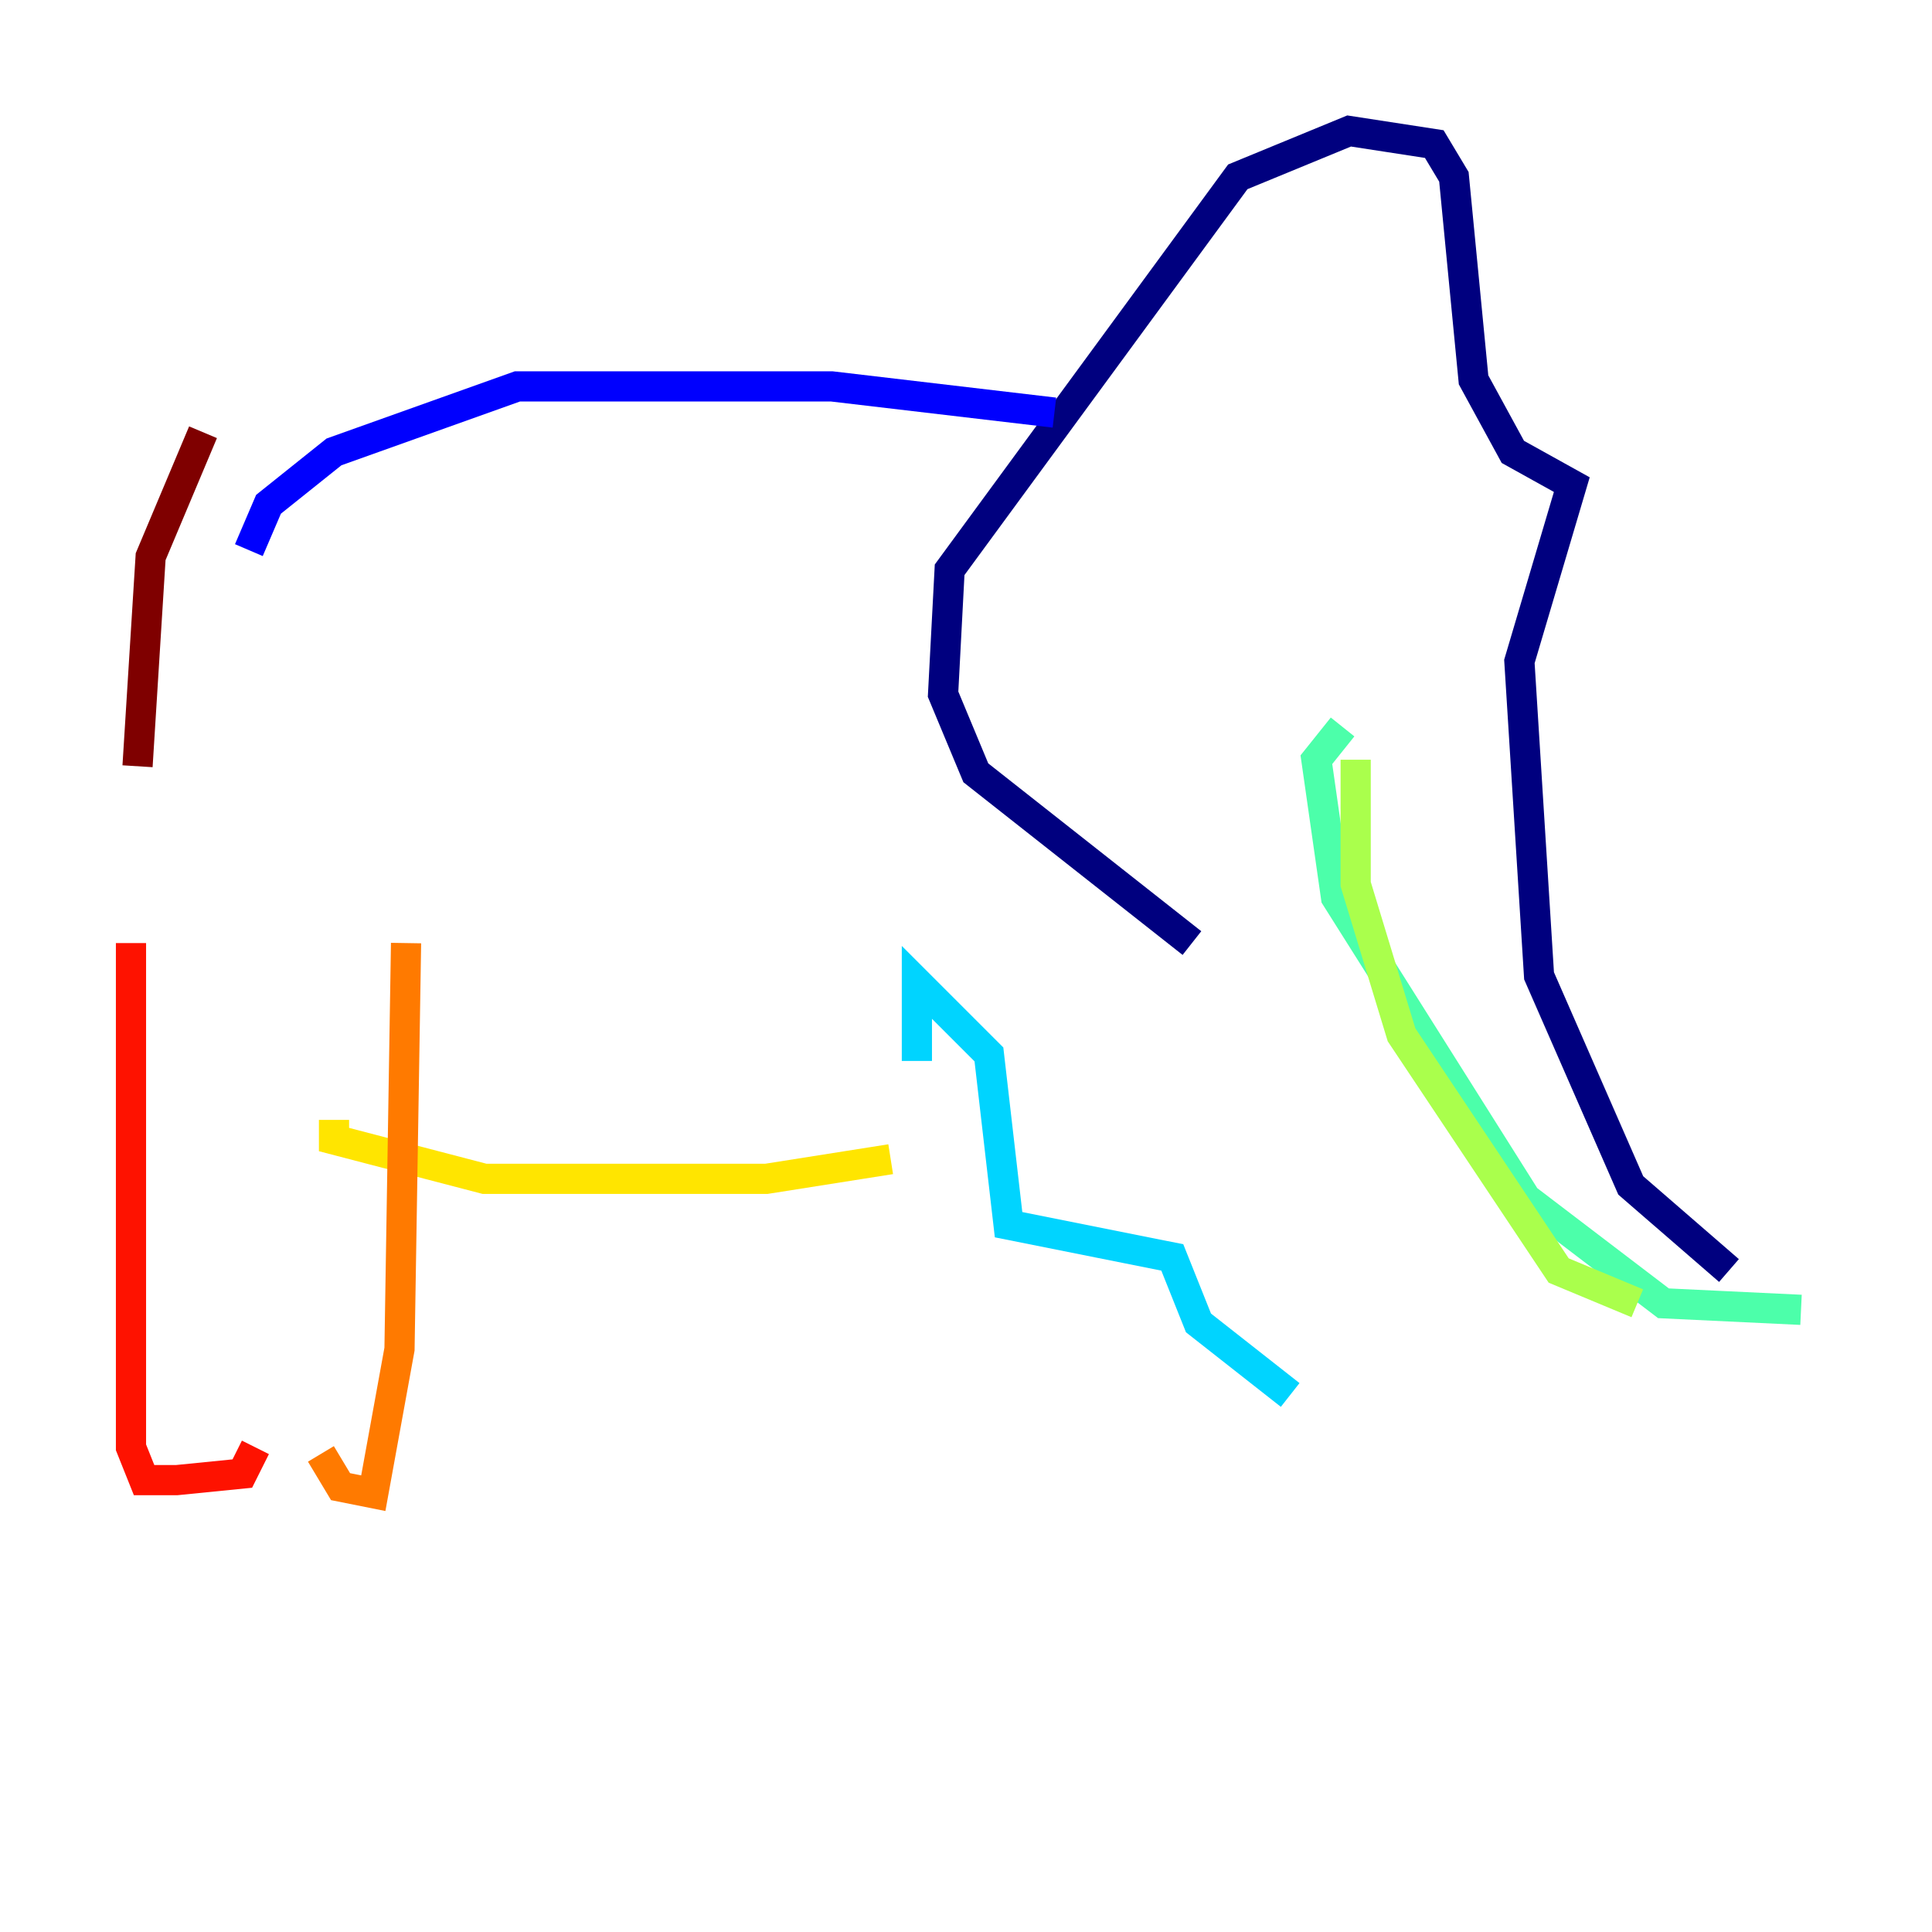 <?xml version="1.0" encoding="utf-8" ?>
<svg baseProfile="tiny" height="128" version="1.2" viewBox="0,0,128,128" width="128" xmlns="http://www.w3.org/2000/svg" xmlns:ev="http://www.w3.org/2001/xml-events" xmlns:xlink="http://www.w3.org/1999/xlink"><defs /><polyline fill="none" points="114.549,84.176 108.041,78.536 101.966,64.651 100.664,43.824 104.136,32.108 100.231,29.939 97.627,25.166 96.325,11.715 95.024,9.546 89.383,8.678 82.007,11.715 62.915,37.749 62.481,45.993 64.651,51.2 78.969,62.481" stroke="#00007f" stroke-width="2" /><polyline fill="none" points="69.858,27.336 55.105,25.6 34.278,25.6 22.129,29.939 17.79,33.41 16.488,36.447" stroke="#0000fe" stroke-width="2" /><polyline fill="none" points="60.746,70.291 60.746,70.291" stroke="#0060ff" stroke-width="2" /><polyline fill="none" points="60.746,70.291 60.746,65.085 65.519,69.858 66.82,81.139 77.668,83.308 79.403,87.647 85.478,92.42" stroke="#00d4ff" stroke-width="2" /><polyline fill="none" points="119.322,86.78 110.21,86.346 101.098,79.403 88.515,59.444 87.214,50.332 88.949,48.163" stroke="#4cffaa" stroke-width="2" /><polyline fill="none" points="89.817,50.332 89.817,58.576 92.854,68.556 103.268,84.176 108.475,86.346" stroke="#aaff4c" stroke-width="2" /><polyline fill="none" points="59.01,76.8 50.766,78.102 32.108,78.102 22.129,75.498 22.129,74.197" stroke="#ffe500" stroke-width="2" /><polyline fill="none" points="26.902,62.481 26.468,89.383 24.732,98.929 22.563,98.495 21.261,96.325" stroke="#ff7a00" stroke-width="2" /><polyline fill="none" points="16.922,95.891 16.054,97.627 11.715,98.061 9.546,98.061 8.678,95.891 8.678,62.481" stroke="#fe1200" stroke-width="2" /><polyline fill="none" points="13.451,28.637 9.98,36.881 9.112,50.766" stroke="#7f0000" stroke-width="2" /></svg>